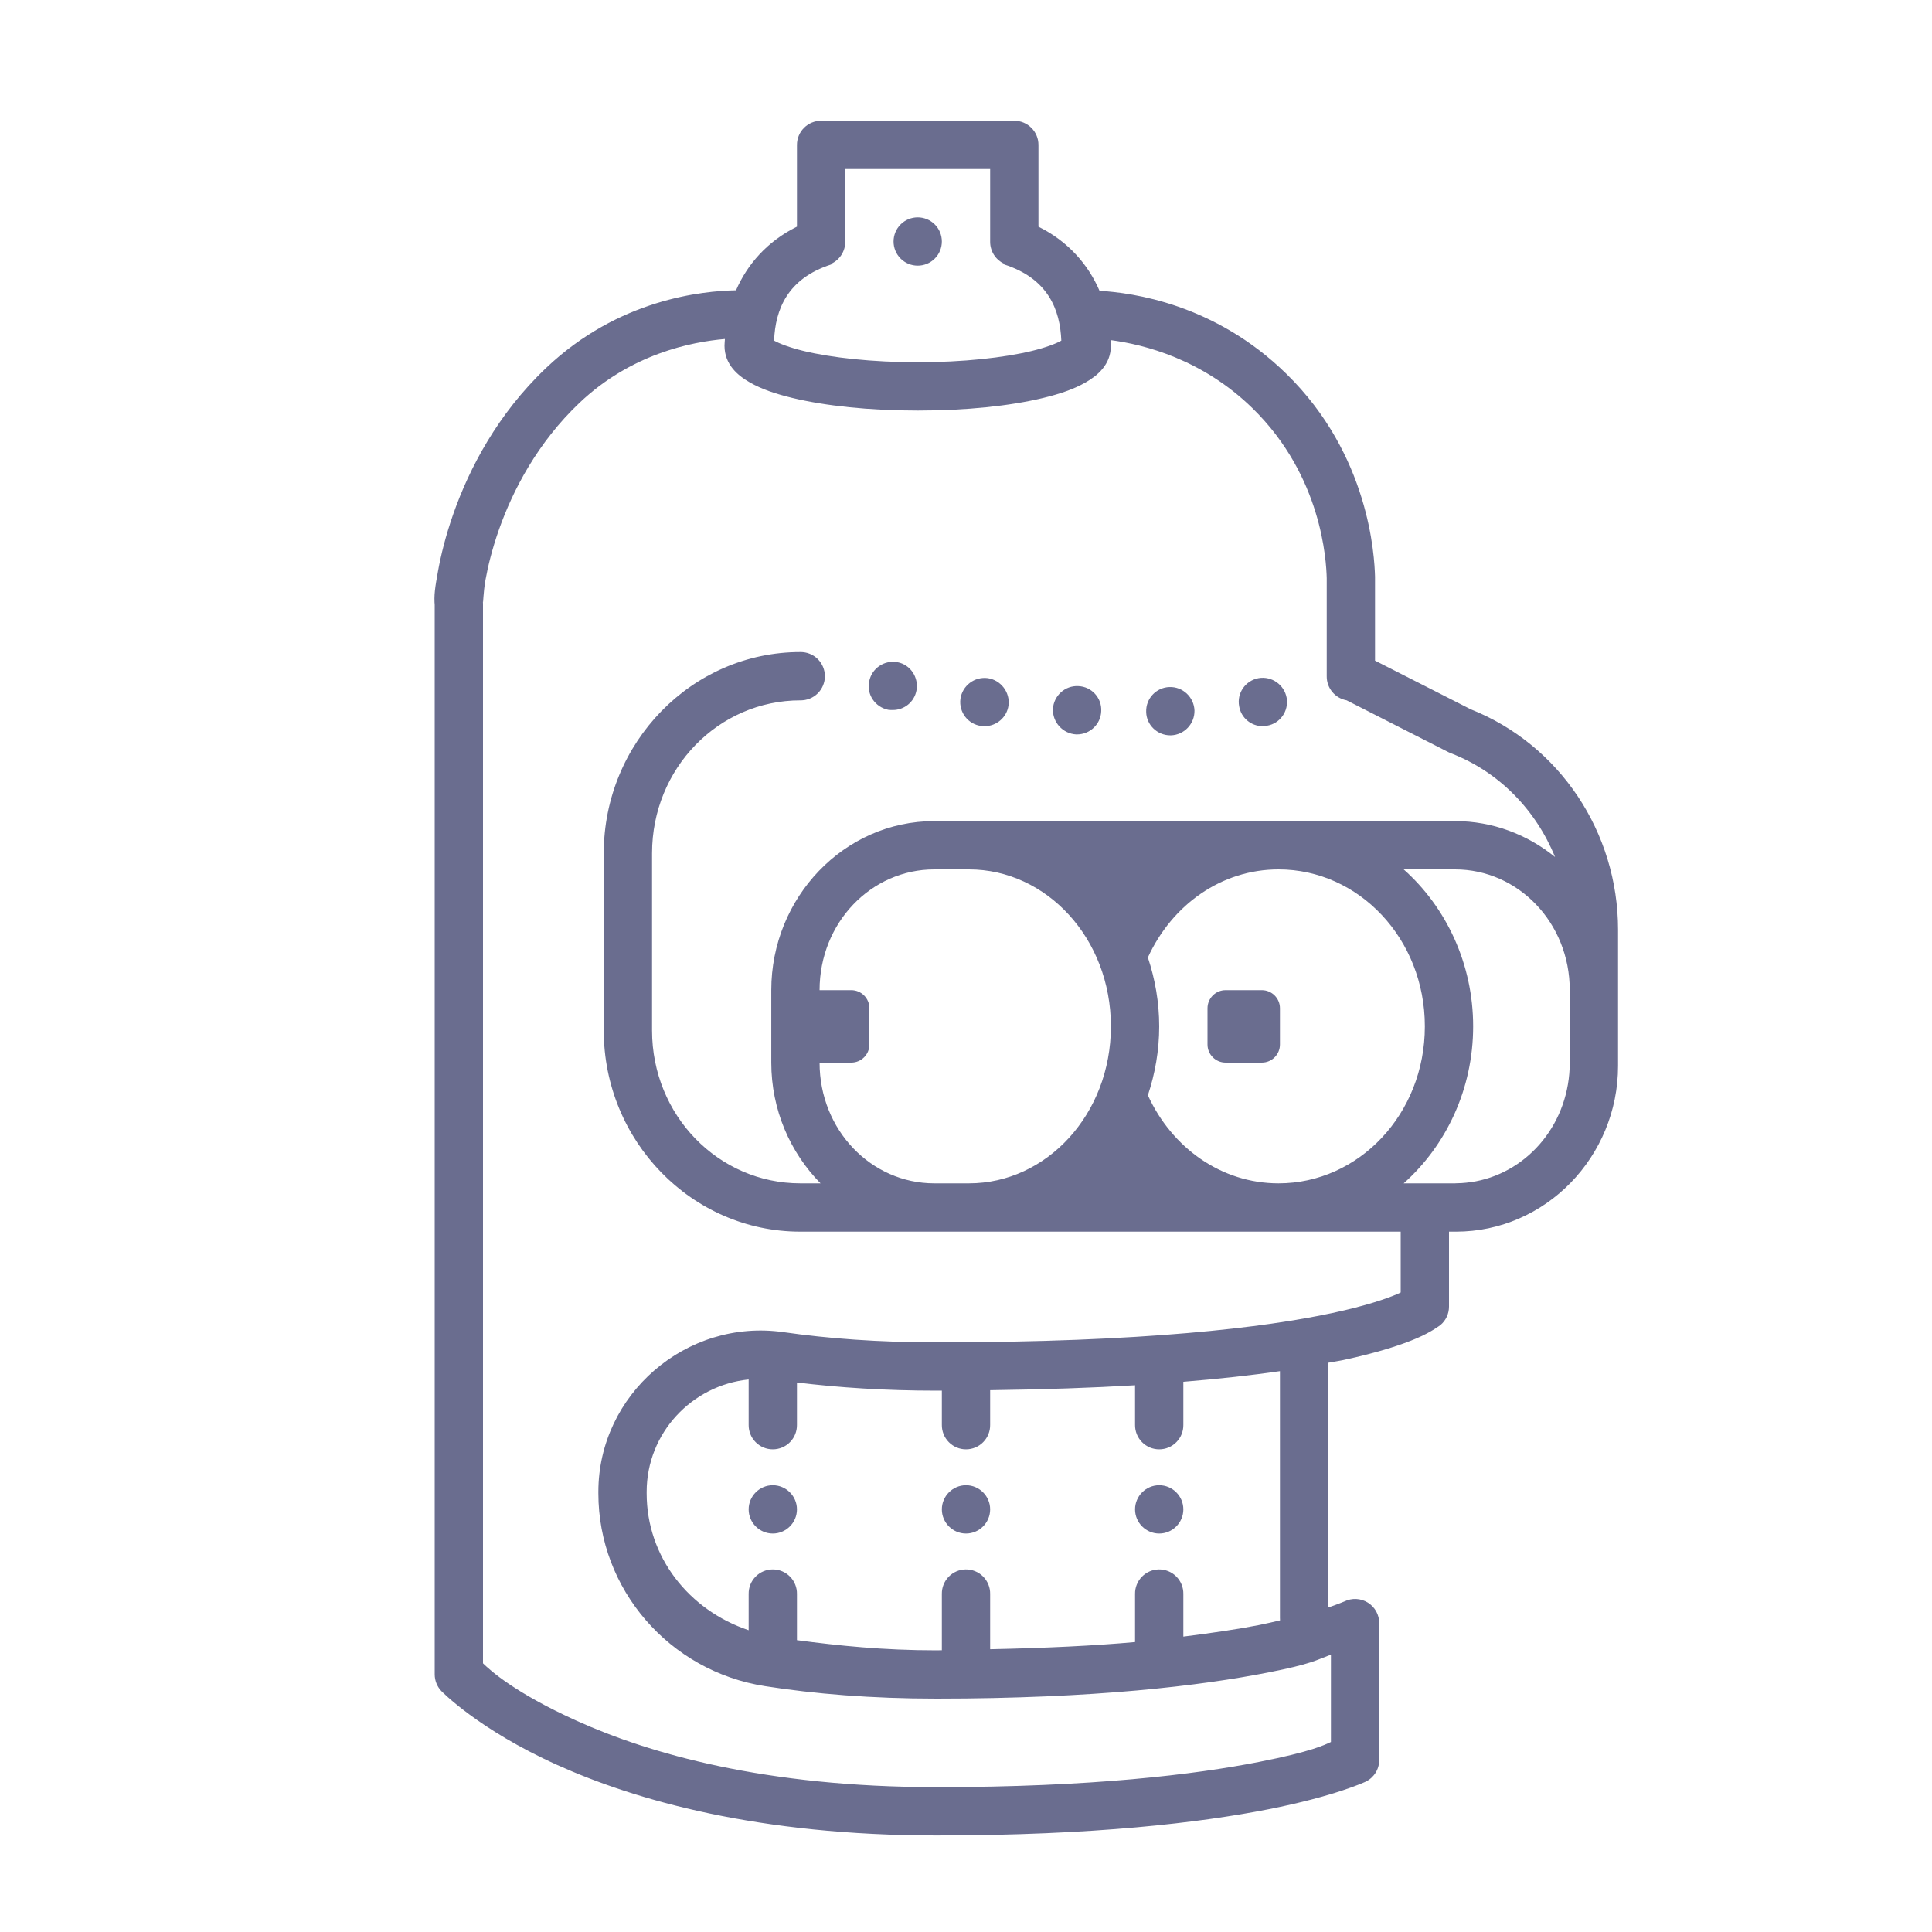 <svg width="80" height="80" viewBox="0 0 80 80" fill="none" xmlns="http://www.w3.org/2000/svg">
<path d="M34 5C33.735 5 33.48 5.105 33.293 5.293C33.105 5.48 33 5.735 33 6V9.385C31.754 10.001 30.935 10.965 30.477 12.02C29.101 12.049 25.631 12.369 22.613 15.236C20.589 17.159 19.43 19.412 18.777 21.262C18.451 22.187 18.251 23.012 18.135 23.66C18.018 24.308 17.96 24.652 18.004 25.098L18 25V69.332C18 69.587 18.097 69.832 18.271 70.018C18.271 70.018 19.791 71.602 23.06 73.078C26.33 74.554 31.424 76.001 38.777 76.002C45.332 76.002 49.729 75.466 52.512 74.92C55.294 74.374 56.551 73.775 56.551 73.775C56.719 73.693 56.861 73.565 56.96 73.406C57.059 73.248 57.111 73.064 57.111 72.877V67.211C57.111 67.041 57.068 66.874 56.986 66.725C56.903 66.576 56.784 66.451 56.64 66.361C56.496 66.271 56.331 66.22 56.161 66.211C55.992 66.203 55.822 66.237 55.67 66.312C55.67 66.312 55.396 66.427 55 66.564V56.428C55.181 56.392 55.43 56.358 55.597 56.322C57.092 56.002 58.056 55.676 58.672 55.412C59.287 55.148 59.65 54.863 59.65 54.863C59.76 54.77 59.848 54.653 59.908 54.523C59.968 54.392 60 54.249 60 54.105V51H60.285C63.995 51 67 47.899 67 44.133V38.498C67 34.462 64.578 30.831 60.892 29.367L60.885 29.363L56.937 27.355V23.908C56.938 23.899 56.938 23.89 56.937 23.881C56.913 23.022 56.705 18.842 53.267 15.48C50.289 12.566 46.88 12.123 45.529 12.041C45.072 10.98 44.253 10.006 43 9.387V6C43 5.735 42.895 5.48 42.707 5.293C42.519 5.105 42.265 5 42 5H34ZM35 7H41V10C40.997 10.195 41.052 10.387 41.156 10.551C41.261 10.716 41.412 10.846 41.59 10.926L41.582 10.951C43.405 11.537 43.895 12.829 43.947 14.105C43.73 14.229 43.293 14.395 42.722 14.533C41.572 14.811 39.88 15 38 15C36.12 15 34.428 14.811 33.277 14.533C32.706 14.395 32.27 14.227 32.053 14.104C32.105 12.827 32.596 11.537 34.418 10.951L34.41 10.926C34.588 10.846 34.739 10.716 34.843 10.551C34.948 10.387 35.003 10.195 35 10V7ZM38 9C37.735 9 37.48 9.105 37.293 9.293C37.105 9.48 37 9.735 37 10C37 10.265 37.105 10.52 37.293 10.707C37.48 10.895 37.735 11 38 11C38.265 11 38.52 10.895 38.707 10.707C38.895 10.52 39 10.265 39 10C39 9.735 38.895 9.48 38.707 9.293C38.52 9.105 38.265 9 38 9ZM30.017 14.037C30.013 14.129 30 14.223 30 14.312C30 15.102 30.56 15.556 31.049 15.836C31.538 16.116 32.118 16.31 32.806 16.477C34.184 16.809 35.991 17 38 17C40.009 17 41.816 16.811 43.193 16.479C43.882 16.312 44.46 16.118 44.949 15.838C45.438 15.558 46 15.102 46 14.312C46 14.237 45.987 14.158 45.984 14.082C47.377 14.266 49.785 14.871 51.869 16.91C54.742 19.72 54.917 23.22 54.937 23.938V28C54.934 28.237 55.015 28.467 55.166 28.65C55.316 28.833 55.527 28.956 55.76 28.998L59.986 31.15C60.017 31.166 60.048 31.179 60.08 31.191C62.072 31.958 63.597 33.54 64.391 35.486C63.248 34.56 61.815 34 60.25 34H38.687C34.948 34 31.937 37.169 31.937 41V44C31.937 45.949 32.719 47.724 33.977 49H33.142C29.754 49 27 46.19 27 42.668V35.334C27 31.811 29.753 29.001 33.141 29H33.142C33.275 29.002 33.407 28.977 33.529 28.928C33.653 28.879 33.764 28.805 33.859 28.712C33.953 28.619 34.028 28.508 34.079 28.386C34.13 28.264 34.157 28.133 34.157 28C34.157 27.867 34.13 27.736 34.079 27.614C34.028 27.492 33.953 27.381 33.859 27.288C33.764 27.195 33.653 27.121 33.529 27.072C33.407 27.023 33.275 26.998 33.142 27C28.643 27 25 30.757 25 35.334V42.668C25 47.244 28.643 51 33.142 51H58V53.518C57.934 53.548 58 53.524 57.883 53.574C57.415 53.775 56.574 54.068 55.18 54.367C52.391 54.965 47.396 55.584 38.777 55.584C36.381 55.584 34.281 55.426 32.445 55.162C28.407 54.585 24.777 57.751 24.777 61.772V61.838C24.777 65.803 27.709 69.203 31.681 69.82C33.732 70.141 36.084 70.336 38.777 70.336C45.332 70.336 49.729 69.8 52.512 69.254C54.303 68.903 54.513 68.737 55.111 68.516V72.133C54.853 72.247 54.346 72.524 52.127 72.959C49.493 73.476 45.223 74.002 38.777 74.002C31.686 74.001 26.89 72.614 23.883 71.256C21.305 70.092 20.294 69.161 20 68.875V25C20 24.967 19.999 24.935 19.996 24.902C20.01 25.048 20.006 24.557 20.103 24.012C20.201 23.466 20.375 22.739 20.662 21.926C21.236 20.299 22.257 18.332 23.99 16.686C26.125 14.657 28.617 14.157 30.017 14.037ZM37.16 27.42C36.61 27.32 36.09 27.681 35.99 28.221C35.88 28.761 36.239 29.281 36.779 29.391C36.849 29.401 36.911 29.4 36.971 29.4C37.441 29.4 37.859 29.07 37.949 28.59C38.049 28.05 37.7 27.52 37.16 27.42ZM40.9 28.08C40.35 28.01 39.849 28.39 39.769 28.939C39.699 29.489 40.081 29.991 40.631 30.061C40.681 30.07 40.719 30.07 40.769 30.07C41.259 30.07 41.69 29.711 41.76 29.211C41.83 28.661 41.44 28.16 40.9 28.08ZM52.119 28.08C51.569 28.18 51.21 28.7 51.31 29.24C51.39 29.73 51.809 30.07 52.289 30.07C52.349 30.07 52.401 30.061 52.461 30.051C53.011 29.961 53.369 29.44 53.279 28.9C53.179 28.35 52.659 27.99 52.119 28.08ZM44.65 28.41C44.1 28.38 43.63 28.809 43.599 29.359C43.58 29.909 44.01 30.38 44.56 30.41H44.599C45.13 30.41 45.58 29.989 45.599 29.449C45.63 28.899 45.2 28.43 44.65 28.41ZM48.42 28.449C47.87 28.469 47.441 28.93 47.461 29.48C47.471 30.02 47.921 30.449 48.461 30.449H48.49C49.04 30.429 49.471 29.97 49.461 29.42C49.441 28.87 48.98 28.429 48.42 28.449ZM38.687 36H40.125C43.331 36 46 38.855 46 42.5C46 46.145 43.331 49 40.125 49H38.687C36.077 49 33.937 46.795 33.937 44H35.25C35.664 44 36 43.664 36 43.25V41.75C36 41.336 35.664 41 35.25 41H33.937C33.937 38.205 36.077 36 38.687 36ZM52.943 36C56.264 36 59 38.868 59 42.5C59 46.132 56.264 49 52.943 49C50.569 49 48.528 47.529 47.531 45.353C47.829 44.457 48 43.499 48 42.5C48 41.501 47.829 40.543 47.531 39.647C48.528 37.471 50.569 36 52.943 36ZM58.123 36H60.25C62.861 36 65 38.205 65 41V44C65 46.48 63.313 48.494 61.109 48.916C60.853 48.962 60.591 48.994 60.322 48.996C60.298 48.996 60.274 49 60.25 49H58.123C59.883 47.433 61 45.092 61 42.5C61 39.908 59.883 37.567 58.123 36ZM50.75 41C50.336 41 50 41.336 50 41.75V43.25C50 43.664 50.336 44 50.75 44H52.25C52.664 44 53 43.664 53 43.25V41.75C53 41.336 52.664 41 52.25 41H50.75ZM53 56.777V67C53 67.032 53.001 67.064 53.004 67.096C52.715 67.161 52.474 67.223 52.127 67.291C51.282 67.457 50.199 67.617 49 67.768V66C49.002 65.866 48.977 65.733 48.926 65.609C48.876 65.486 48.801 65.373 48.706 65.278C48.612 65.184 48.499 65.109 48.375 65.059C48.251 65.009 48.118 64.984 47.984 64.986C47.719 64.99 47.467 65.1 47.282 65.29C47.098 65.48 46.996 65.735 47 66V67.994C45.32 68.147 43.274 68.243 41 68.291V66C41.002 65.866 40.977 65.733 40.926 65.609C40.876 65.486 40.801 65.373 40.706 65.278C40.612 65.184 40.499 65.109 40.375 65.059C40.251 65.009 40.118 64.984 39.984 64.986C39.719 64.99 39.467 65.1 39.282 65.29C39.098 65.48 38.996 65.735 39 66V68.332C38.92 68.332 38.858 68.336 38.777 68.336C36.567 68.336 34.731 68.144 33 67.916V66C33.002 65.868 32.977 65.736 32.928 65.613C32.879 65.49 32.805 65.378 32.712 65.284C32.619 65.189 32.508 65.114 32.386 65.063C32.264 65.012 32.132 64.986 32 64.986C31.867 64.986 31.736 65.012 31.614 65.063C31.492 65.114 31.381 65.189 31.288 65.284C31.195 65.378 31.121 65.49 31.072 65.613C31.023 65.736 30.998 65.868 31 66V67.504C28.526 66.675 26.777 64.467 26.777 61.838V61.772C26.777 59.339 28.649 57.361 31 57.121V59C30.998 59.133 31.023 59.264 31.072 59.387C31.121 59.51 31.195 59.622 31.288 59.716C31.381 59.811 31.492 59.886 31.614 59.937C31.736 59.988 31.867 60.014 32 60.014C32.132 60.014 32.264 59.988 32.386 59.937C32.508 59.886 32.619 59.811 32.712 59.716C32.805 59.622 32.879 59.51 32.928 59.387C32.977 59.264 33.002 59.133 33 59V57.246C34.729 57.457 36.64 57.584 38.777 57.584C38.855 57.584 38.922 57.582 39 57.582V59C38.998 59.133 39.023 59.264 39.072 59.387C39.121 59.51 39.195 59.622 39.288 59.716C39.381 59.811 39.492 59.886 39.614 59.937C39.736 59.988 39.867 60.014 40 60.014C40.132 60.014 40.264 59.988 40.386 59.937C40.508 59.886 40.619 59.811 40.712 59.716C40.805 59.622 40.879 59.51 40.928 59.387C40.977 59.264 41.002 59.133 41 59V57.565C43.249 57.535 45.256 57.466 47 57.361V59C46.998 59.133 47.023 59.264 47.072 59.387C47.121 59.51 47.195 59.622 47.288 59.716C47.381 59.811 47.492 59.886 47.614 59.937C47.736 59.988 47.867 60.014 48 60.014C48.132 60.014 48.264 59.988 48.386 59.937C48.508 59.886 48.619 59.811 48.712 59.716C48.805 59.622 48.879 59.51 48.928 59.387C48.977 59.264 49.002 59.133 49 59V57.217C50.54 57.091 51.867 56.941 53 56.777ZM32 61.5C31.45 61.5 31 61.95 31 62.5C31 63.05 31.45 63.5 32 63.5C32.55 63.5 33 63.05 33 62.5C33 61.95 32.55 61.5 32 61.5ZM40 61.5C39.45 61.5 39 61.95 39 62.5C39 63.05 39.45 63.5 40 63.5C40.55 63.5 41 63.05 41 62.5C41 61.95 40.55 61.5 40 61.5ZM48 61.5C47.45 61.5 47 61.95 47 62.5C47 63.05 47.45 63.5 48 63.5C48.55 63.5 49 63.05 49 62.5C49 61.95 48.55 61.5 48 61.5Z" fill="#6A6D8F"/>
</svg>
